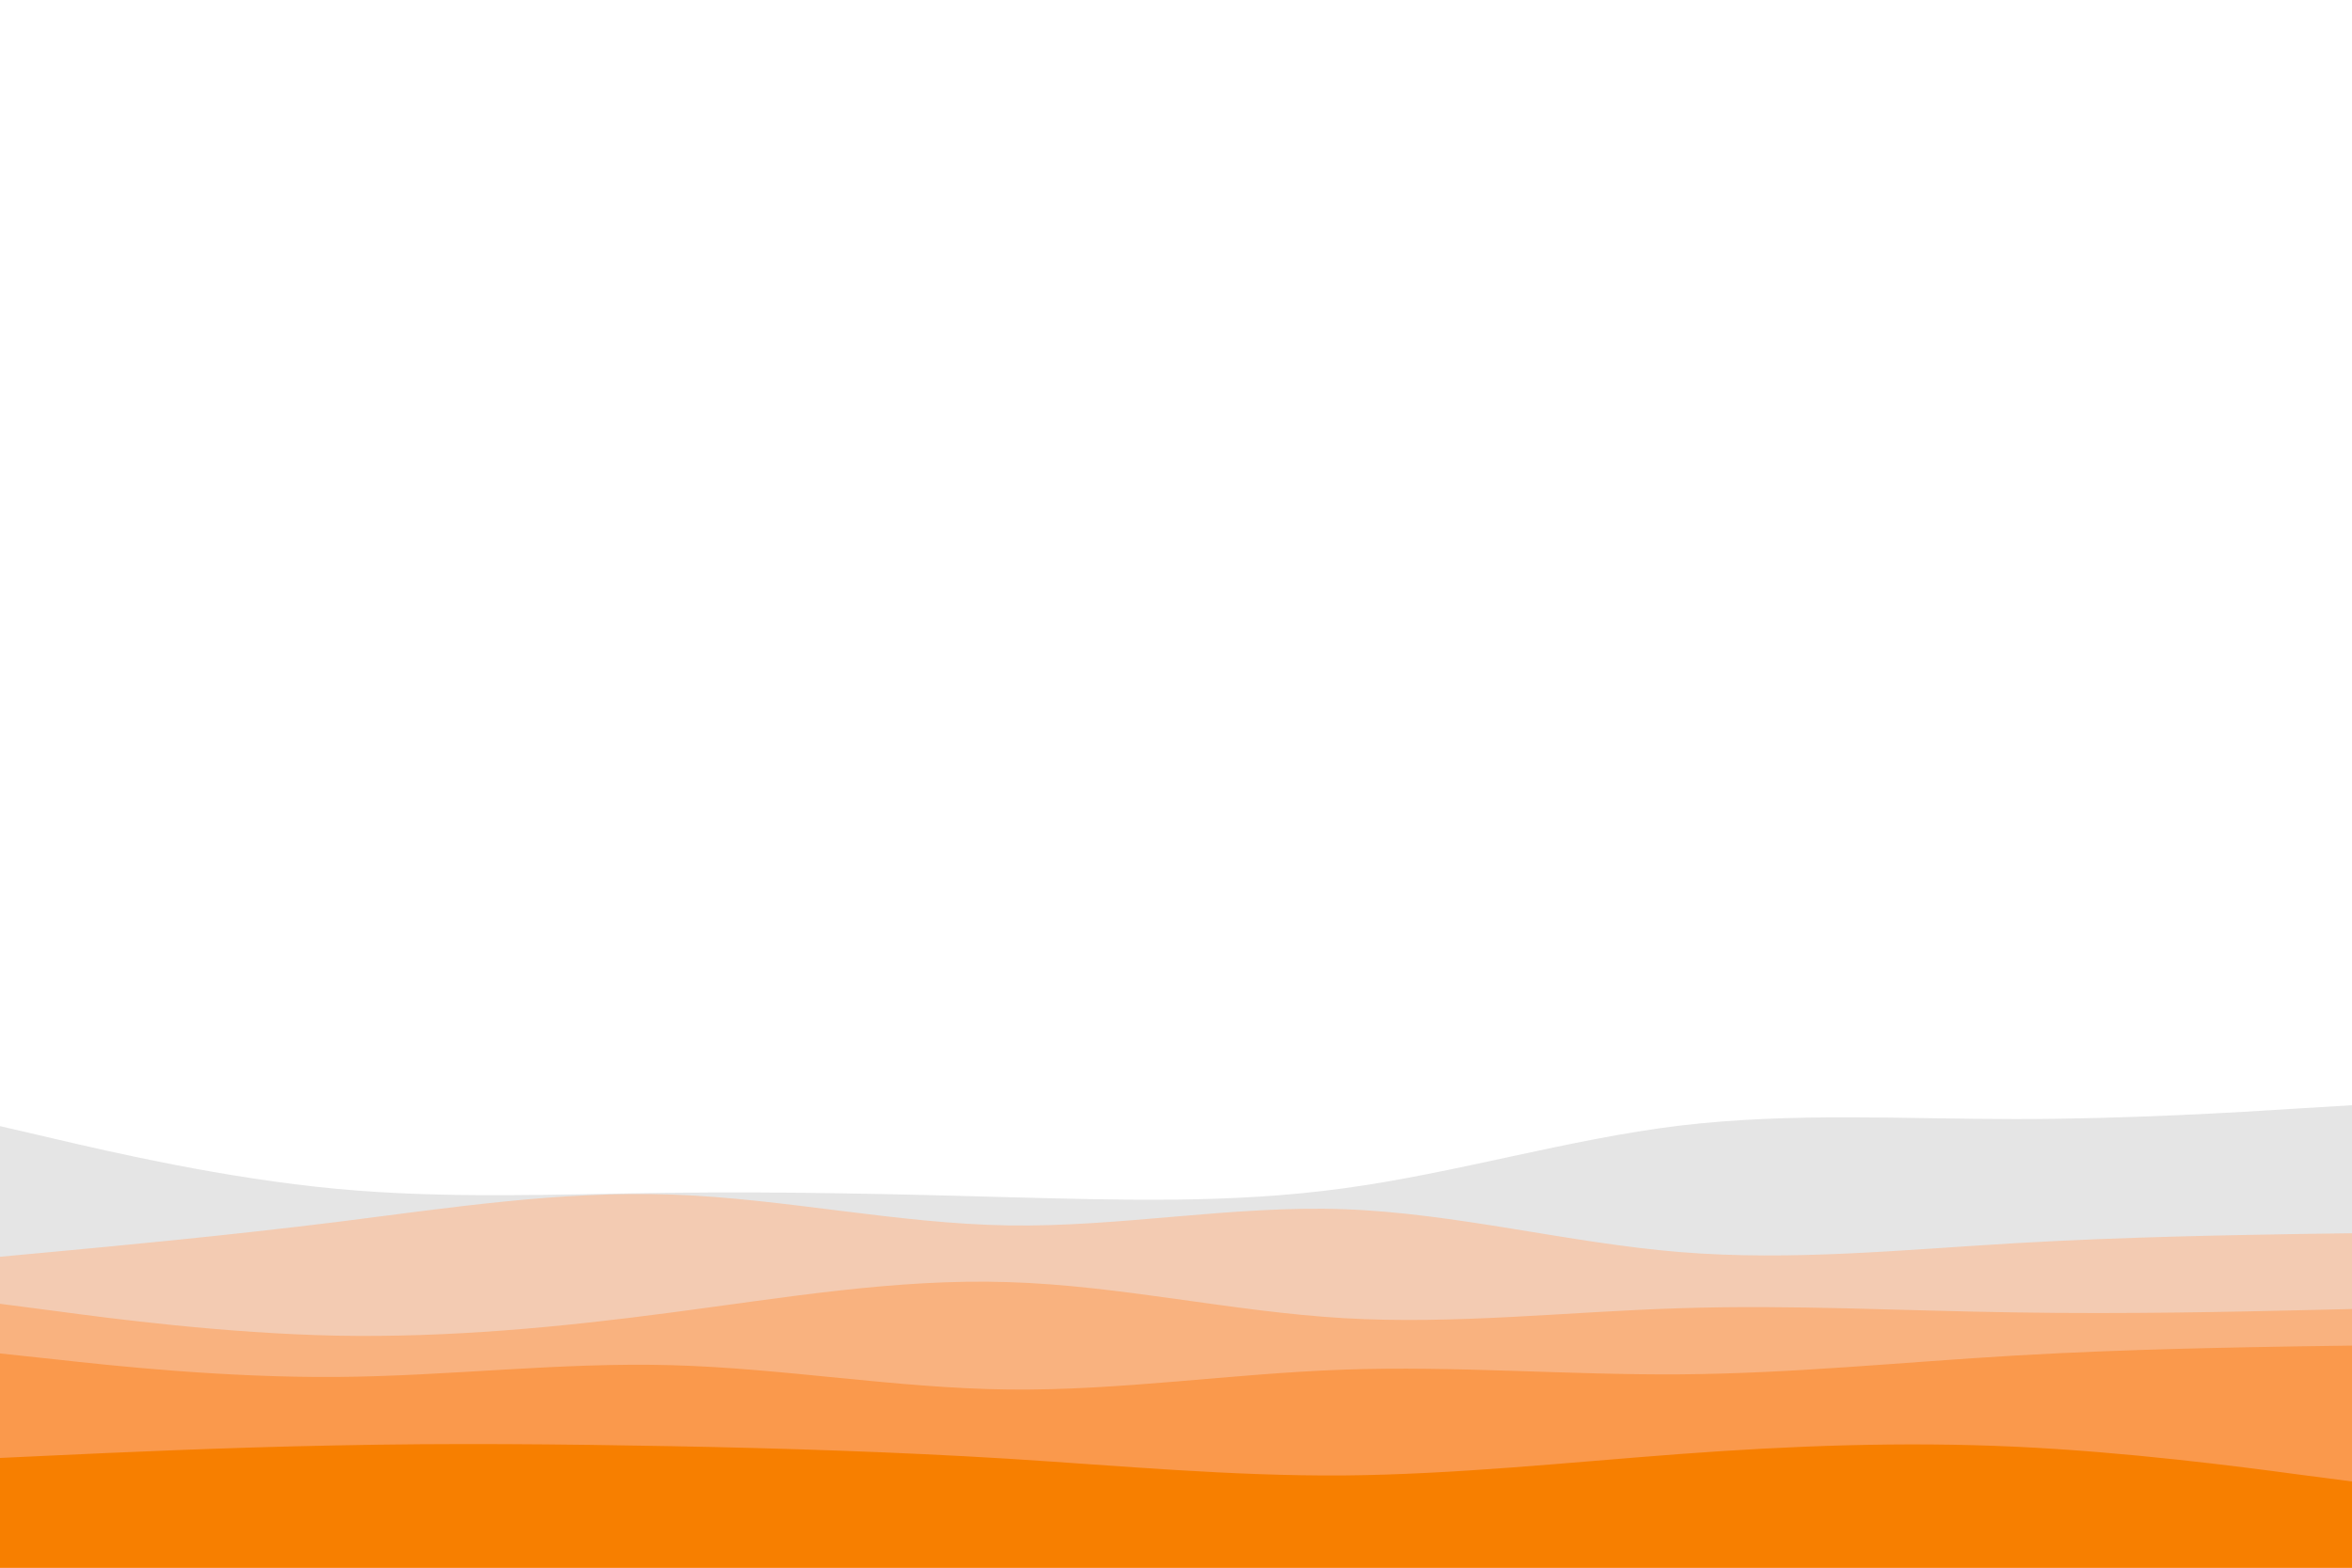 <svg id="visual" viewBox="0 0 900 600" width="900" height="600" xmlns="http://www.w3.org/2000/svg" xmlns:xlink="http://www.w3.org/1999/xlink" version="1.1"><path d="M0 431L21.5 436C43 441 86 451 128.8 455C171.7 459 214.3 457 257.2 456.5C300 456 343 457 385.8 458.2C428.7 459.3 471.3 460.7 514.2 454.8C557 449 600 436 642.8 430.8C685.7 425.7 728.3 428.3 771.2 428.3C814 428.3 857 425.7 878.5 424.3L900 423L900 601L878.5 601C857 601 814 601 771.2 601C728.3 601 685.7 601 642.8 601C600 601 557 601 514.2 601C471.3 601 428.7 601 385.8 601C343 601 300 601 257.2 601C214.3 601 171.7 601 128.8 601C86 601 43 601 21.5 601L0 601Z" fill="#e5e5e5"></path><path d="M0 481L21.5 479C43 477 86 473 128.8 467.7C171.7 462.3 214.3 455.7 257.2 457.2C300 458.7 343 468.3 385.8 469C428.7 469.7 471.3 461.3 514.2 462.8C557 464.3 600 475.7 642.8 479.2C685.7 482.7 728.3 478.3 771.2 475.8C814 473.3 857 472.7 878.5 472.3L900 472L900 601L878.5 601C857 601 814 601 771.2 601C728.3 601 685.7 601 642.8 601C600 601 557 601 514.2 601C471.3 601 428.7 601 385.8 601C343 601 300 601 257.2 601C214.3 601 171.7 601 128.8 601C86 601 43 601 21.5 601L0 601Z" fill="#f3cbb2"></path><path d="M0 499L21.5 501.8C43 504.7 86 510.3 128.8 511.2C171.7 512 214.3 508 257.2 502.3C300 496.7 343 489.3 385.8 490.7C428.7 492 471.3 502 514.2 504.5C557 507 600 502 642.8 500.7C685.7 499.3 728.3 501.7 771.2 502.3C814 503 857 502 878.5 501.5L900 501L900 601L878.5 601C857 601 814 601 771.2 601C728.3 601 685.7 601 642.8 601C600 601 557 601 514.2 601C471.3 601 428.7 601 385.8 601C343 601 300 601 257.2 601C214.3 601 171.7 601 128.8 601C86 601 43 601 21.5 601L0 601Z" fill="#f9b27f"></path><path d="M0 518L21.5 520.3C43 522.7 86 527.3 128.8 527C171.7 526.7 214.3 521.3 257.2 522.5C300 523.7 343 531.3 385.8 531.8C428.7 532.3 471.3 525.7 514.2 524.2C557 522.7 600 526.3 642.8 526C685.7 525.7 728.3 521.3 771.2 518.8C814 516.3 857 515.7 878.5 515.3L900 515L900 601L878.5 601C857 601 814 601 771.2 601C728.3 601 685.7 601 642.8 601C600 601 557 601 514.2 601C471.3 601 428.7 601 385.8 601C343 601 300 601 257.2 601C214.3 601 171.7 601 128.8 601C86 601 43 601 21.5 601L0 601Z" fill="#fa994c"></path><path d="M0 558L21.5 557C43 556 86 554 128.8 553.2C171.7 552.3 214.3 552.7 257.2 553.5C300 554.3 343 555.7 385.8 558.3C428.7 561 471.3 565 514.2 564.7C557 564.3 600 559.7 642.8 556.5C685.7 553.3 728.3 551.7 771.2 553.7C814 555.7 857 561.3 878.5 564.2L900 567L900 601L878.5 601C857 601 814 601 771.2 601C728.3 601 685.7 601 642.8 601C600 601 557 601 514.2 601C471.3 601 428.7 601 385.8 601C343 601 300 601 257.2 601C214.3 601 171.7 601 128.8 601C86 601 43 601 21.5 601L0 601Z" fill="#f77f00"></path></svg>